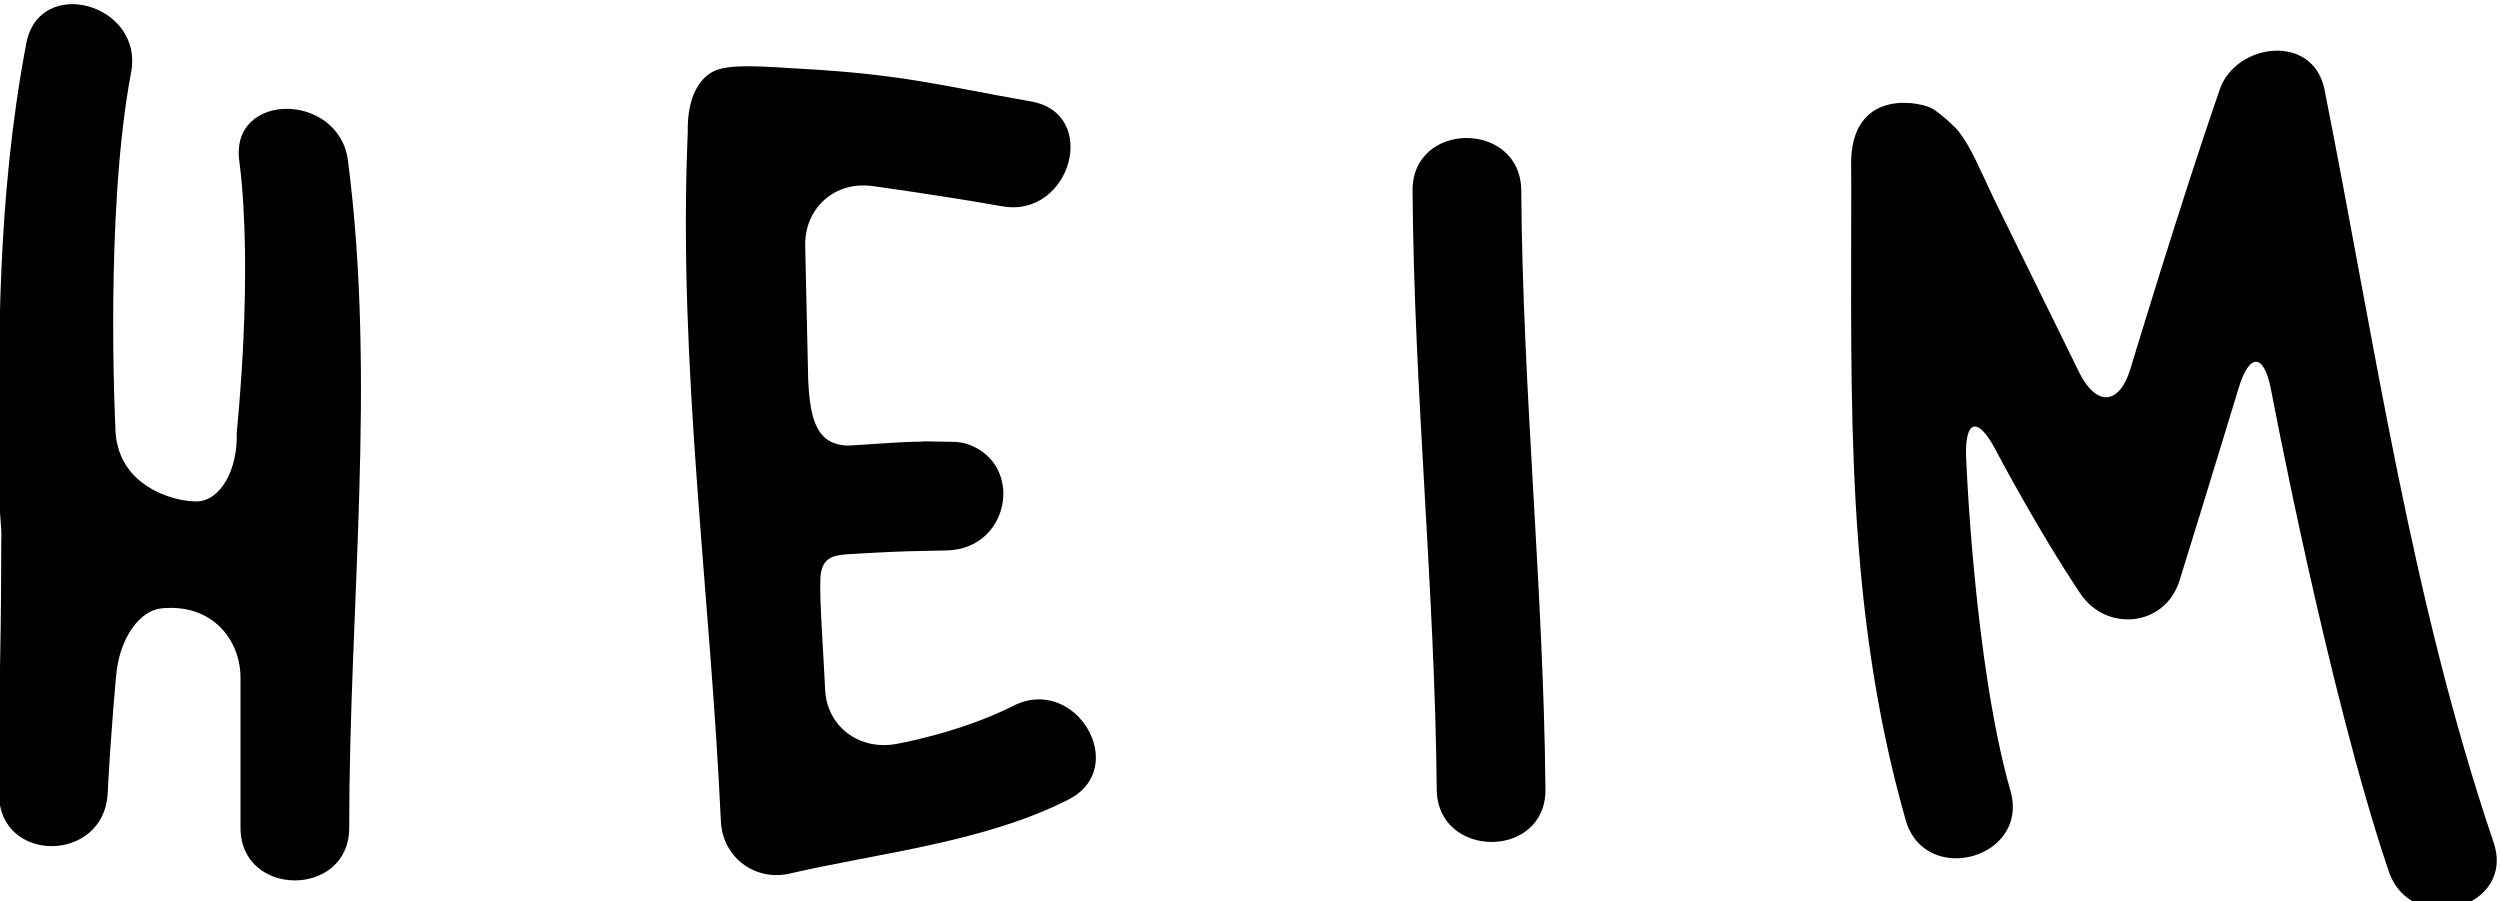 <?xml version="1.0" encoding="UTF-8" standalone="no"?>
<svg width="208px" height="75px" viewBox="0 0 208 75" version="1.1" xmlns="http://www.w3.org/2000/svg" xmlns:xlink="http://www.w3.org/1999/xlink" xmlns:sketch="http://www.bohemiancoding.com/sketch/ns">
    <!-- Generator: Sketch 3.0 (7574) - http://www.bohemiancoding.com/sketch -->
    <title>Slice 1</title>
    <description>Created with Sketch.</description>
    <defs></defs>
    <g id="Page-1" stroke="none" stroke-width="1" fill="none" fill-rule="evenodd" sketch:type="MSPage">
        <g id="logo" sketch:type="MSLayerGroup" fill="#000000">
            <g id="Page-1" sketch:type="MSShapeGroup">
                <g id="Group">
                    <path d="M19.906,13.358 C21.117,22.732 19.694,35.975 19.694,35.975 C19.81,39.108 18.311,41.69 16.37,41.718 C14.425,41.742 9.592,40.42 9.596,35.46 C9.596,35.46 8.702,17.661 10.908,6.019 C11.985,0.32 3.269,-2.11 2.185,3.615 C-0.341,16.974 0.002,28.875 -0.185,37.32 C-0.255,40.454 0.147,44.143 0.117,44.432 C0.091,44.721 0.106,49.211 0.054,52.344 C0.054,52.344 -0.087,59.171 -0.087,66.028 C-0.087,71.895 8.647,71.814 8.956,66.028 C9.261,60.292 9.675,56.096 9.675,56.096 C9.981,52.977 11.679,50.784 13.439,50.614 C17.701,50.198 20.011,53.27 20.011,56.403 L20.011,68.877 C20.011,74.707 29.054,74.707 29.054,68.877 C29.05,50.404 31.323,31.72 28.95,13.36 C28.212,7.658 19.162,7.585 19.906,13.358 L19.906,13.358 L19.906,13.358 Z" id="Shape"></path>
                    <path d="M84.319,58.719 C79.807,61.006 74.504,61.908 74.504,61.908 C71.416,62.433 68.781,60.392 68.651,57.37 C68.517,54.346 68.175,50.021 68.256,48.132 C68.335,46.224 69.493,46.157 71.057,46.082 C71.411,46.066 71.057,46.082 72.477,46 C74.568,45.879 76.663,45.831 78.752,45.795 C84.032,45.704 85.257,38.634 80.537,36.962 C80.131,36.818 79.55,36.768 79.55,36.768 C79.113,36.761 77.199,36.723 77.199,36.723 L77.154,36.723 C77.154,36.723 77.154,36.722 77.132,36.723 C75.164,36.813 77.049,36.718 77.008,36.718 C76.967,36.718 76.934,36.732 76.889,36.732 C74.713,36.773 74.091,36.863 71.914,36.991 L70.539,37.072 C67.856,37.002 67.394,34.719 67.241,31.591 L66.992,20.411 C66.958,17.277 69.473,15.057 72.577,15.479 C72.577,15.479 77.976,16.211 83.39,17.165 C89.092,18.169 91.529,9.456 85.794,8.443 C78.148,7.097 75.17,6.201 66.705,5.724 C63.75,5.559 60.624,5.247 59.312,5.963 C57.204,7.112 57.205,10.153 57.222,11.033 C57.222,11.033 57.222,11.033 57.205,11.409 C56.425,30.544 59.113,49.404 59.976,68.322 C60.114,71.346 62.83,73.341 65.7,72.681 C73.278,70.936 81.886,70.074 88.883,66.531 C94.089,63.893 89.51,56.092 84.319,58.719 L84.319,58.719 L84.319,58.719 Z" id="Shape"></path>
                    <path d="M117.526,15.856 C117.638,32.487 119.385,49.053 119.535,65.679 C119.59,71.506 128.634,71.512 128.581,65.679 C128.429,49.054 126.682,32.487 126.569,15.856 C126.532,10.026 117.489,10.022 117.526,15.856 L117.526,15.856 L117.526,15.856 Z" id="Shape"></path>
                    <path d="M207.467,70.087 C200.592,49.804 197.567,28.396 193.398,7.452 C192.461,2.742 186.027,3.551 184.678,7.452 C181.399,16.931 177.251,30.684 177.251,30.684 C176.347,33.684 174.445,33.853 173.025,31.058 L165.91,16.574 C164.564,13.744 164.041,12.361 162.943,10.908 C162.801,10.718 161.77,9.693 160.861,9.089 C159.952,8.48 154.343,7.275 154.025,13.091 C153.994,13.663 154.025,13.091 154.025,15.383 C154.029,33.6 153.517,50.524 158.549,68.22 C160.145,73.819 168.871,71.436 167.273,65.816 C164.221,55.101 163.581,38.042 163.581,38.042 C163.461,34.908 164.557,34.62 166.014,37.392 C166.014,37.392 169.472,43.981 173.075,49.373 C175.256,52.629 180.137,52.157 181.34,48.292 C183.561,41.156 186.248,32.307 186.248,32.307 C187.153,29.307 188.376,29.374 188.956,32.453 C188.956,32.453 193.723,57.673 198.744,72.491 C200.607,77.98 209.342,75.626 207.467,70.087 L207.467,70.087 L207.467,70.087 Z" id="Shape"></path>
                </g>
            </g>
        </g>
    </g>
</svg>
